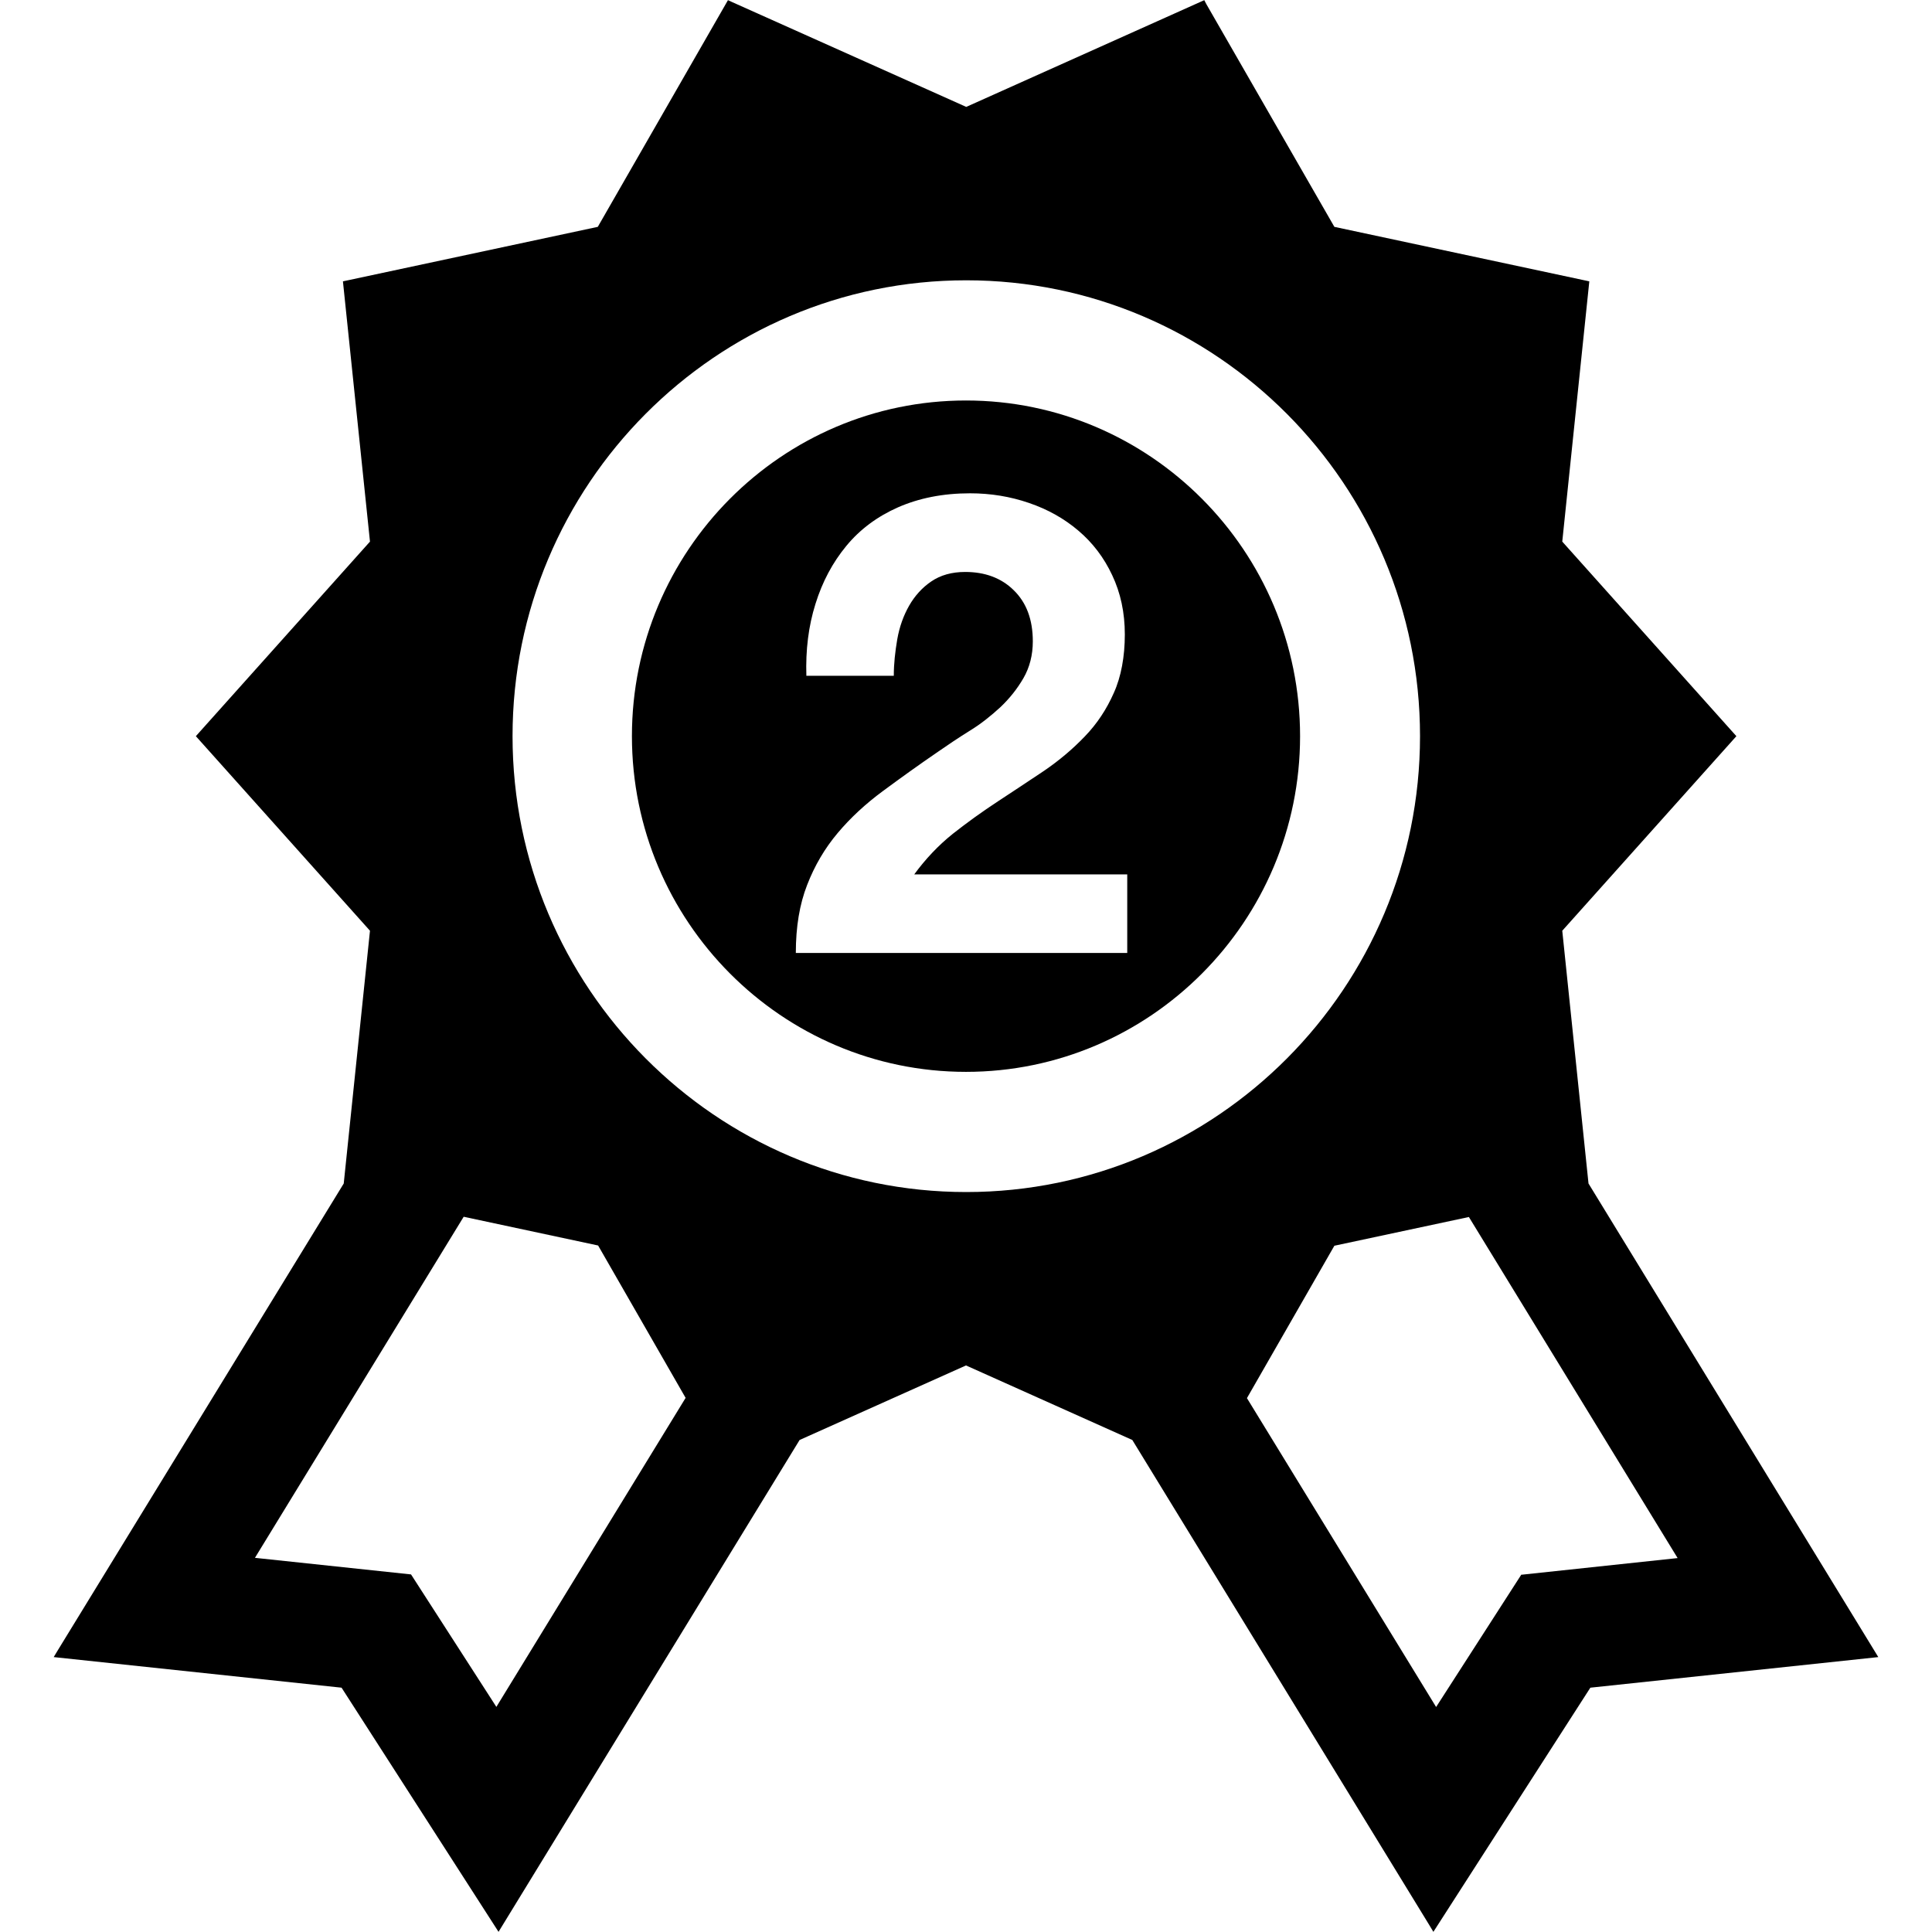 <svg width="24" height="24" viewBox="0 0 24 24" fill="none" xmlns="http://www.w3.org/2000/svg">
<g clip-path="url(#clip0_15805_63855)">
<path d="M12 4.975C9.71 4.975 7.85 6.845 7.85 9.145C7.85 11.445 9.713 13.315 12 13.315C14.287 13.315 16.15 11.445 16.15 9.145C16.15 6.845 14.287 4.975 12 4.975ZM9.886 11.838C9.886 11.512 9.933 11.232 10.027 10.992C10.12 10.752 10.246 10.538 10.406 10.348C10.566 10.158 10.753 9.985 10.97 9.825C11.187 9.665 11.413 9.502 11.653 9.338C11.777 9.252 11.906 9.165 12.046 9.078C12.187 8.992 12.31 8.892 12.427 8.785C12.54 8.678 12.636 8.558 12.713 8.425C12.79 8.292 12.83 8.138 12.83 7.968C12.83 7.695 12.75 7.485 12.593 7.332C12.437 7.178 12.233 7.105 11.99 7.105C11.823 7.105 11.683 7.145 11.57 7.222C11.457 7.298 11.363 7.402 11.293 7.525C11.223 7.648 11.173 7.788 11.146 7.942C11.12 8.095 11.103 8.245 11.103 8.395H10.017C10.007 8.075 10.043 7.778 10.13 7.502C10.216 7.225 10.343 6.988 10.513 6.782C10.683 6.575 10.9 6.415 11.156 6.302C11.416 6.188 11.713 6.128 12.05 6.128C12.306 6.128 12.55 6.168 12.783 6.248C13.017 6.328 13.22 6.442 13.396 6.592C13.573 6.742 13.713 6.925 13.816 7.145C13.92 7.365 13.973 7.608 13.973 7.882C13.973 8.155 13.927 8.408 13.836 8.608C13.746 8.812 13.627 8.992 13.476 9.148C13.326 9.305 13.156 9.448 12.97 9.575C12.78 9.702 12.59 9.828 12.396 9.955C12.203 10.082 12.017 10.215 11.836 10.358C11.656 10.502 11.496 10.672 11.357 10.862H14.003V11.838H9.886Z" fill="black"/>
<path d="M19.733 14.702L19.407 11.562L21.57 9.145L19.407 6.728L19.743 3.495L16.576 2.818L14.986 0.052L14.96 0.002L12.003 1.328L9.093 0.025L9.043 0.002L7.426 2.818L4.26 3.495L4.596 6.728L2.433 9.145L4.596 11.562L4.27 14.702L0.717 20.502L0.667 20.585L4.243 20.965L6.193 23.998L9.933 17.888L12 16.962L14.066 17.888L17.756 23.915L17.806 23.998L19.756 20.965L23.333 20.585L19.733 14.702ZM6.167 21.205L5.106 19.558L3.167 19.352L5.76 15.115L7.43 15.472L8.517 17.365L6.167 21.202V21.205ZM12.003 14.808C8.896 14.808 6.367 12.268 6.367 9.145C6.367 6.022 8.893 3.482 12.003 3.482C15.113 3.482 17.64 6.022 17.64 9.145C17.64 12.268 15.113 14.808 12.003 14.808ZM18.9 19.558L17.84 21.205L15.49 17.368L16.576 15.475L18.247 15.118L20.84 19.355L18.9 19.562V19.558Z" fill="black"/>
</g>
<defs>
<clipPath id="clip0_15805_63855">
<rect width="24" height="24" fill="white"/>
</clipPath>
</defs>
</svg>
